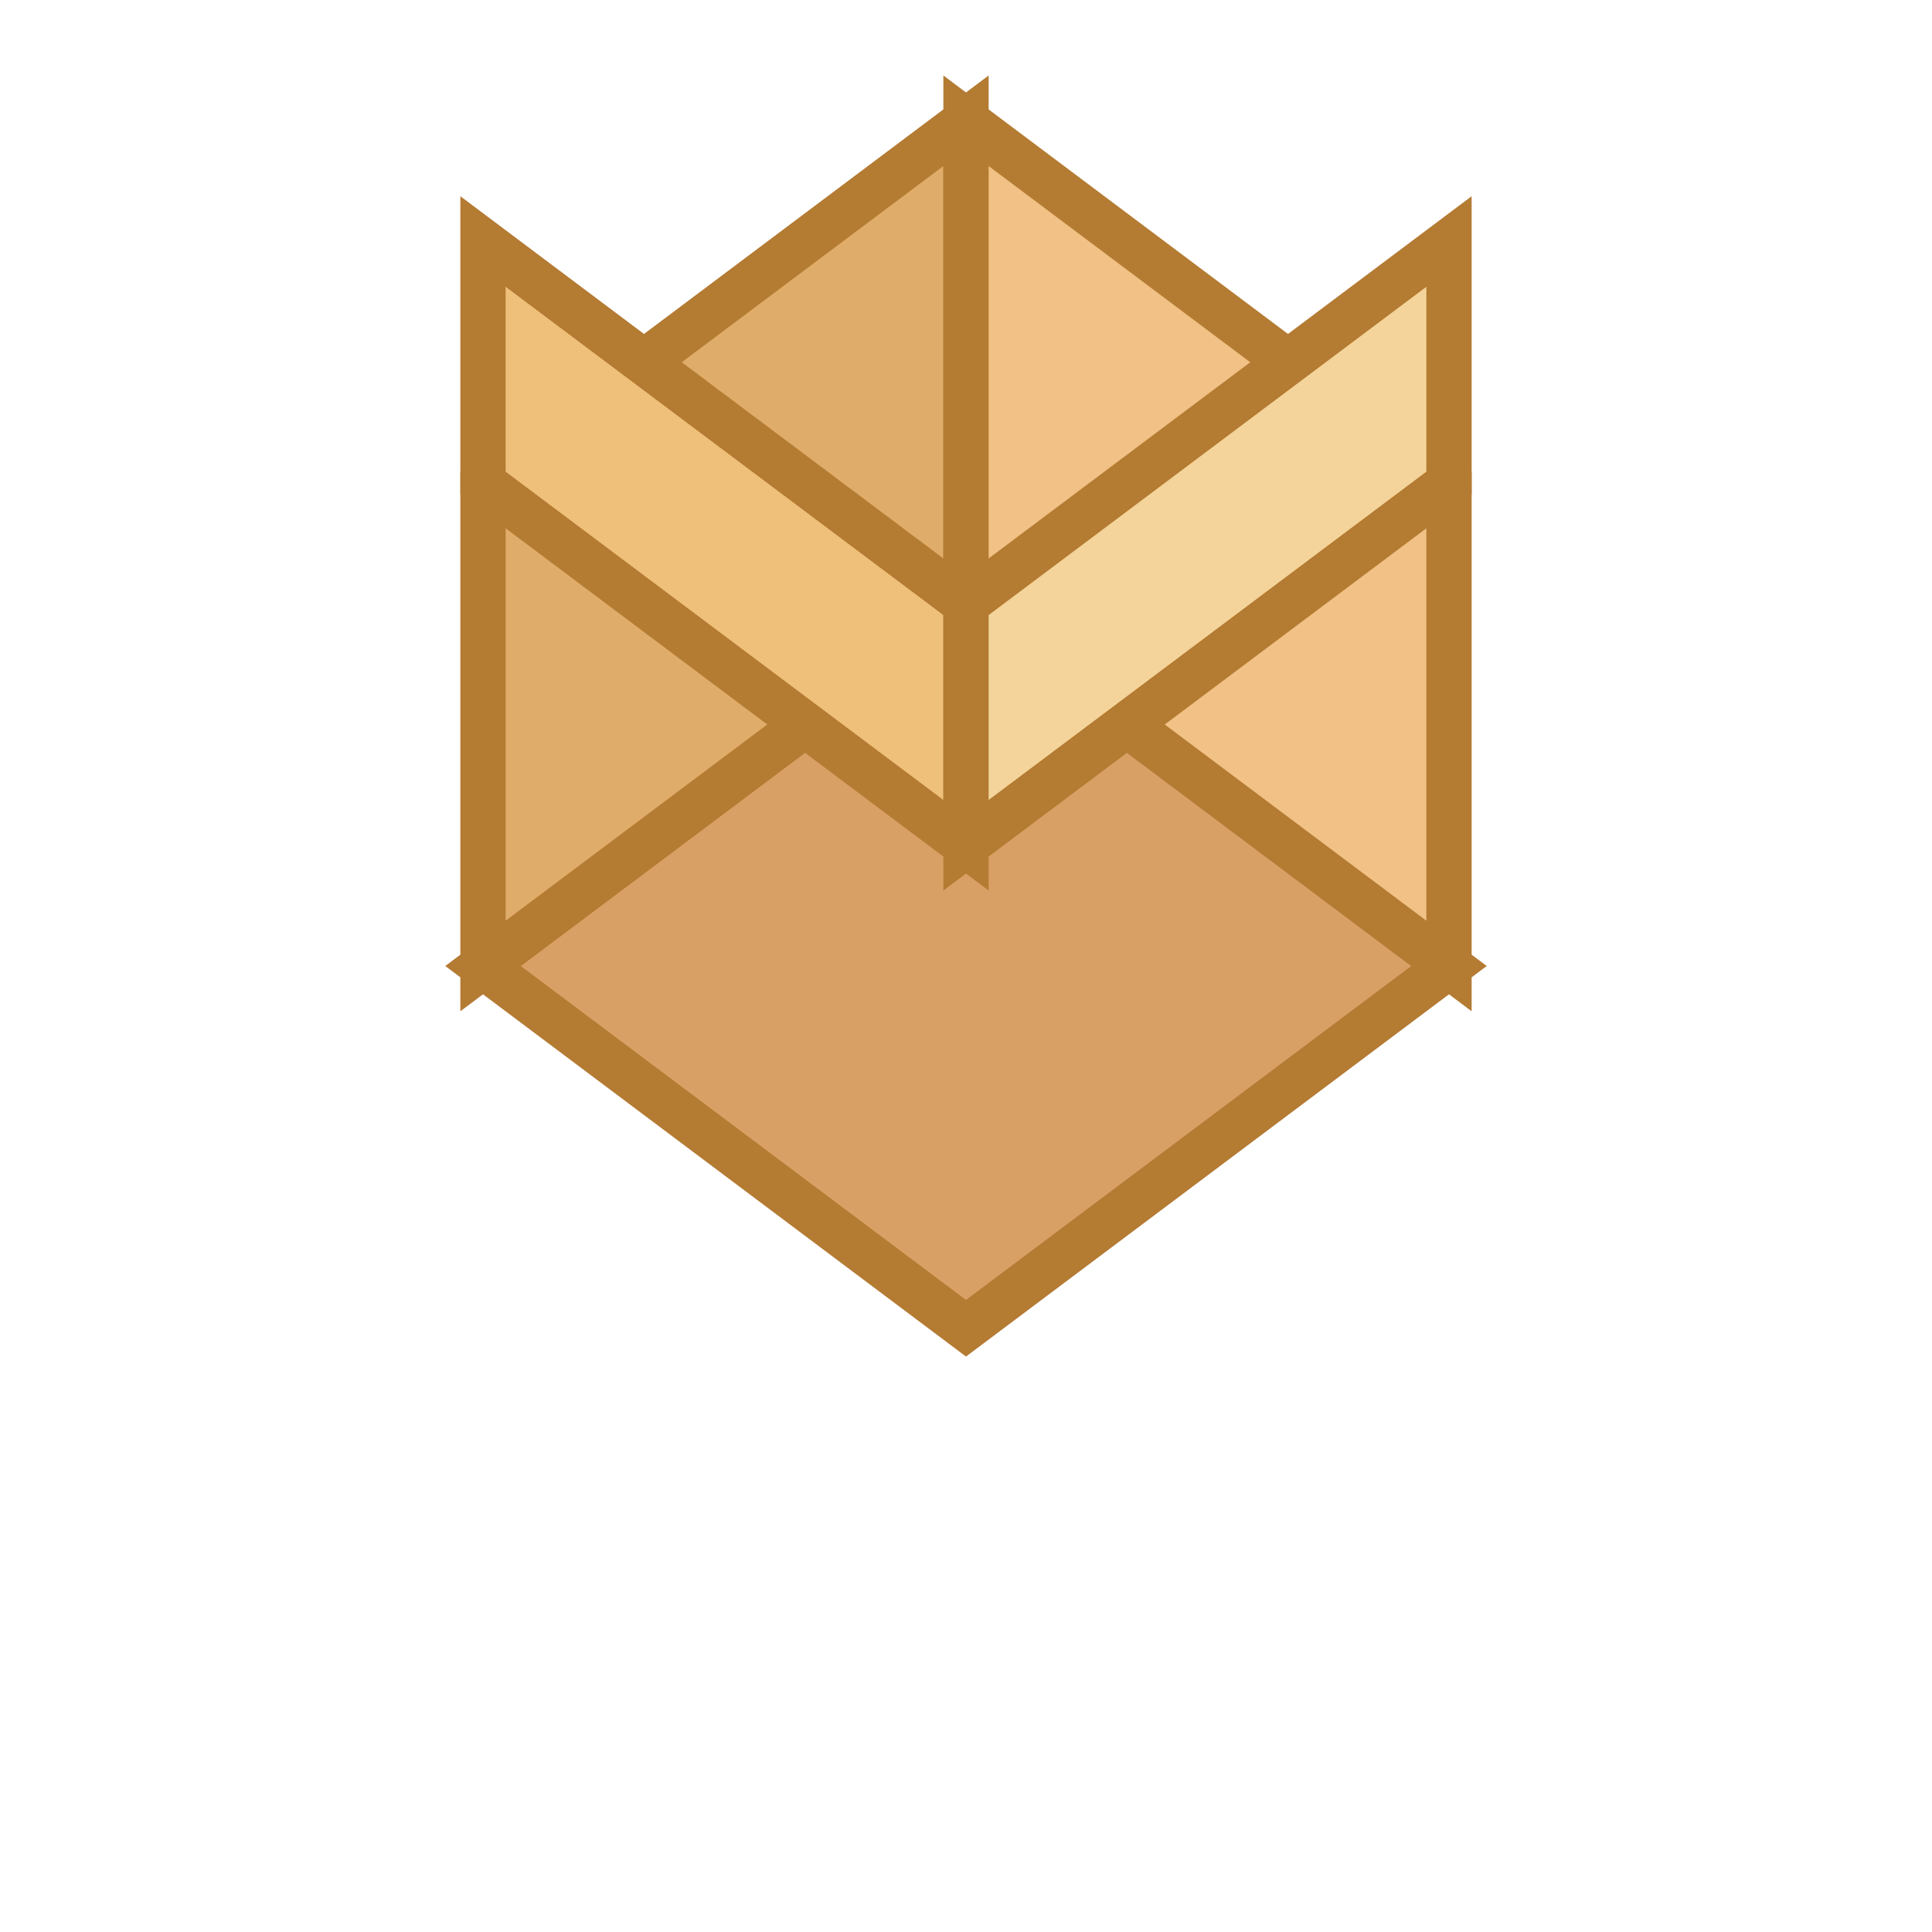 <svg width="64" height="64" viewBox="0 0 64 64" xmlns="http://www.w3.org/2000/svg">
  <!-- Bottom of the box -->
  <polygon points="16,32 32,44 48,32 32,20" fill="#d9a066" stroke="#b47b33" stroke-width="1.5"/>

  <!-- Left side -->
  <polygon points="16,32 16,16 32,4 32,20" fill="#e0ac69" stroke="#b47b33" stroke-width="1.5"/>

  <!-- Right side -->
  <polygon points="48,32 48,16 32,4 32,20" fill="#f1c185" stroke="#b47b33" stroke-width="1.5"/>

  <!-- Box flaps (open) -->
  <polygon points="16,16 32,28 32,20 16,8" fill="#eec07a" stroke="#b47b33" stroke-width="1.5"/>
  <polygon points="48,16 32,28 32,20 48,8" fill="#f4d49a" stroke="#b47b33" stroke-width="1.5"/>
</svg>